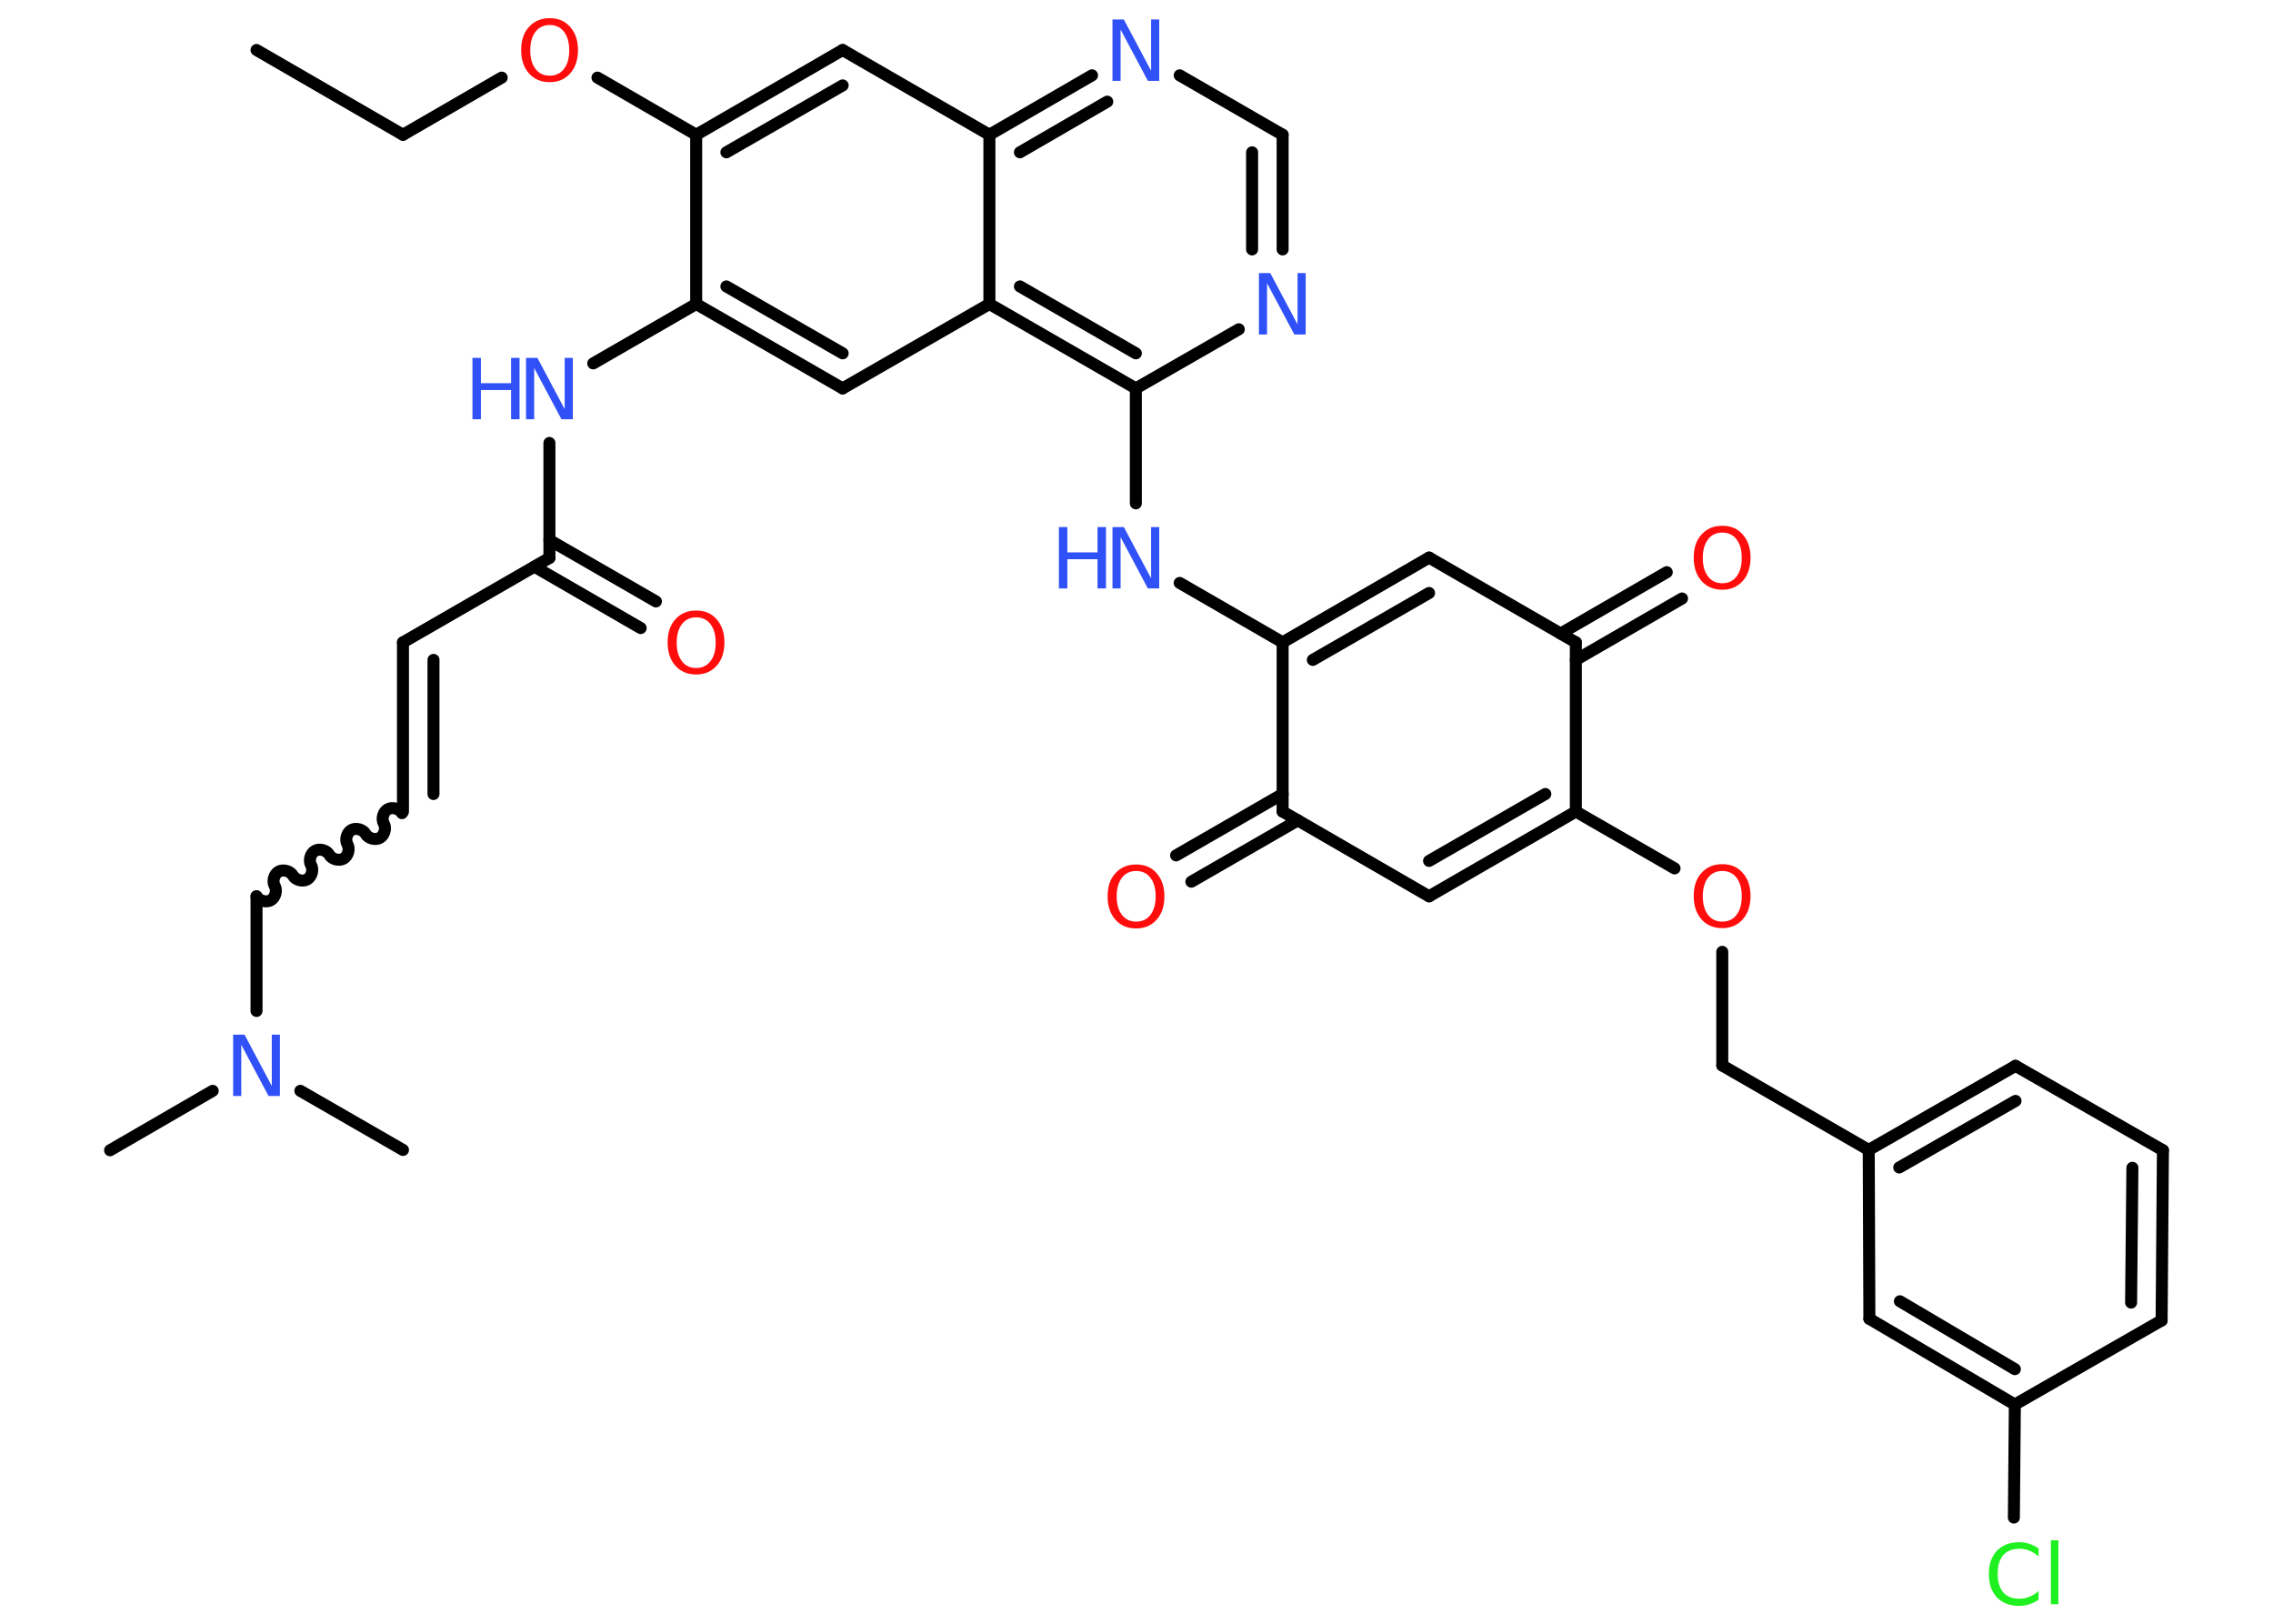 <?xml version='1.0' encoding='UTF-8'?>
<!DOCTYPE svg PUBLIC "-//W3C//DTD SVG 1.1//EN" "http://www.w3.org/Graphics/SVG/1.1/DTD/svg11.dtd">
<svg version='1.2' xmlns='http://www.w3.org/2000/svg' xmlns:xlink='http://www.w3.org/1999/xlink' width='70.0mm' height='50.0mm' viewBox='0 0 70.0 50.0'>
  <desc>Generated by the Chemistry Development Kit (http://github.com/cdk)</desc>
  <g stroke-linecap='round' stroke-linejoin='round' stroke='#000000' stroke-width='.37' fill='#3050F8'>
    <rect x='.0' y='.0' width='70.0' height='50.0' fill='#FFFFFF' stroke='none'/>
    <g id='mol1' class='mol'>
      <line id='mol1bnd1' class='bond' x1='7.9' y1='1.54' x2='12.41' y2='4.15'/>
      <line id='mol1bnd2' class='bond' x1='12.41' y1='4.15' x2='15.45' y2='2.39'/>
      <line id='mol1bnd3' class='bond' x1='18.4' y1='2.39' x2='21.44' y2='4.15'/>
      <g id='mol1bnd4' class='bond'>
        <line x1='25.95' y1='1.54' x2='21.44' y2='4.15'/>
        <line x1='25.95' y1='2.63' x2='22.37' y2='4.69'/>
      </g>
      <line id='mol1bnd5' class='bond' x1='25.95' y1='1.54' x2='30.47' y2='4.15'/>
      <g id='mol1bnd6' class='bond'>
        <line x1='33.63' y1='2.32' x2='30.47' y2='4.15'/>
        <line x1='34.1' y1='3.13' x2='31.41' y2='4.69'/>
      </g>
      <line id='mol1bnd7' class='bond' x1='36.33' y1='2.32' x2='39.5' y2='4.15'/>
      <g id='mol1bnd8' class='bond'>
        <line x1='39.5' y1='7.68' x2='39.5' y2='4.15'/>
        <line x1='38.56' y1='7.68' x2='38.56' y2='4.69'/>
      </g>
      <line id='mol1bnd9' class='bond' x1='38.15' y1='10.14' x2='34.98' y2='11.96'/>
      <line id='mol1bnd10' class='bond' x1='34.98' y1='11.96' x2='34.98' y2='15.5'/>
      <line id='mol1bnd11' class='bond' x1='36.33' y1='17.95' x2='39.5' y2='19.78'/>
      <g id='mol1bnd12' class='bond'>
        <line x1='44.01' y1='17.17' x2='39.5' y2='19.78'/>
        <line x1='44.01' y1='18.26' x2='40.43' y2='20.32'/>
      </g>
      <line id='mol1bnd13' class='bond' x1='44.01' y1='17.17' x2='48.53' y2='19.78'/>
      <g id='mol1bnd14' class='bond'>
        <line x1='48.06' y1='19.51' x2='51.33' y2='17.62'/>
        <line x1='48.53' y1='20.32' x2='51.8' y2='18.43'/>
      </g>
      <line id='mol1bnd15' class='bond' x1='48.53' y1='19.78' x2='48.53' y2='24.99'/>
      <line id='mol1bnd16' class='bond' x1='48.53' y1='24.99' x2='51.57' y2='26.74'/>
      <line id='mol1bnd17' class='bond' x1='53.04' y1='29.31' x2='53.04' y2='32.81'/>
      <line id='mol1bnd18' class='bond' x1='53.04' y1='32.81' x2='57.55' y2='35.41'/>
      <g id='mol1bnd19' class='bond'>
        <line x1='62.07' y1='32.82' x2='57.55' y2='35.41'/>
        <line x1='62.07' y1='33.9' x2='58.49' y2='35.95'/>
      </g>
      <line id='mol1bnd20' class='bond' x1='62.07' y1='32.82' x2='66.61' y2='35.42'/>
      <g id='mol1bnd21' class='bond'>
        <line x1='66.57' y1='40.66' x2='66.61' y2='35.42'/>
        <line x1='65.63' y1='40.11' x2='65.67' y2='35.96'/>
      </g>
      <line id='mol1bnd22' class='bond' x1='66.57' y1='40.66' x2='62.05' y2='43.25'/>
      <line id='mol1bnd23' class='bond' x1='62.05' y1='43.25' x2='62.02' y2='46.73'/>
      <g id='mol1bnd24' class='bond'>
        <line x1='57.57' y1='40.61' x2='62.05' y2='43.25'/>
        <line x1='58.51' y1='40.07' x2='62.05' y2='42.16'/>
      </g>
      <line id='mol1bnd25' class='bond' x1='57.55' y1='35.41' x2='57.57' y2='40.61'/>
      <g id='mol1bnd26' class='bond'>
        <line x1='44.01' y1='27.6' x2='48.53' y2='24.99'/>
        <line x1='44.01' y1='26.51' x2='47.59' y2='24.45'/>
      </g>
      <line id='mol1bnd27' class='bond' x1='44.01' y1='27.6' x2='39.5' y2='24.99'/>
      <line id='mol1bnd28' class='bond' x1='39.5' y1='19.78' x2='39.5' y2='24.99'/>
      <g id='mol1bnd29' class='bond'>
        <line x1='39.97' y1='25.26' x2='36.69' y2='27.15'/>
        <line x1='39.5' y1='24.45' x2='36.22' y2='26.34'/>
      </g>
      <g id='mol1bnd30' class='bond'>
        <line x1='30.47' y1='9.36' x2='34.98' y2='11.96'/>
        <line x1='31.41' y1='8.82' x2='34.98' y2='10.88'/>
      </g>
      <line id='mol1bnd31' class='bond' x1='30.47' y1='4.15' x2='30.47' y2='9.36'/>
      <line id='mol1bnd32' class='bond' x1='30.47' y1='9.36' x2='25.95' y2='11.96'/>
      <g id='mol1bnd33' class='bond'>
        <line x1='21.44' y1='9.36' x2='25.95' y2='11.96'/>
        <line x1='22.37' y1='8.82' x2='25.95' y2='10.88'/>
      </g>
      <line id='mol1bnd34' class='bond' x1='21.44' y1='4.15' x2='21.44' y2='9.36'/>
      <line id='mol1bnd35' class='bond' x1='21.44' y1='9.36' x2='18.27' y2='11.19'/>
      <line id='mol1bnd36' class='bond' x1='16.92' y1='13.64' x2='16.92' y2='17.18'/>
      <g id='mol1bnd37' class='bond'>
        <line x1='16.92' y1='16.63' x2='20.2' y2='18.52'/>
        <line x1='16.46' y1='17.45' x2='19.73' y2='19.34'/>
      </g>
      <line id='mol1bnd38' class='bond' x1='16.92' y1='17.18' x2='12.41' y2='19.78'/>
      <g id='mol1bnd39' class='bond'>
        <line x1='12.41' y1='19.78' x2='12.41' y2='24.99'/>
        <line x1='13.35' y1='20.32' x2='13.35' y2='24.45'/>
      </g>
      <path id='mol1bnd40' class='bond' d='M7.9 27.6c.08 .14 .3 .2 .44 .12c.14 -.08 .2 -.3 .12 -.44c-.08 -.14 -.02 -.36 .12 -.44c.14 -.08 .36 -.02 .44 .12c.08 .14 .3 .2 .44 .12c.14 -.08 .2 -.3 .12 -.44c-.08 -.14 -.02 -.36 .12 -.44c.14 -.08 .36 -.02 .44 .12c.08 .14 .3 .2 .44 .12c.14 -.08 .2 -.3 .12 -.44c-.08 -.14 -.02 -.36 .12 -.44c.14 -.08 .36 -.02 .44 .12c.08 .14 .3 .2 .44 .12c.14 -.08 .2 -.3 .12 -.44c-.08 -.14 -.02 -.36 .12 -.44c.14 -.08 .36 -.02 .44 .12' fill='none' stroke='#000000' stroke-width='.37'/>
      <line id='mol1bnd41' class='bond' x1='7.9' y1='27.6' x2='7.9' y2='31.13'/>
      <line id='mol1bnd42' class='bond' x1='6.55' y1='33.59' x2='3.39' y2='35.42'/>
      <line id='mol1bnd43' class='bond' x1='9.25' y1='33.59' x2='12.41' y2='35.41'/>
      <path id='mol1atm3' class='atom' d='M16.93 .77q-.28 .0 -.44 .21q-.16 .21 -.16 .57q.0 .36 .16 .57q.16 .21 .44 .21q.28 .0 .44 -.21q.16 -.21 .16 -.57q.0 -.36 -.16 -.57q-.16 -.21 -.44 -.21zM16.93 .56q.4 .0 .63 .27q.24 .27 .24 .71q.0 .45 -.24 .72q-.24 .27 -.63 .27q-.4 .0 -.64 -.27q-.24 -.27 -.24 -.72q.0 -.45 .24 -.71q.24 -.27 .64 -.27z' stroke='none' fill='#FF0D0D'/>
      <path id='mol1atm7' class='atom' d='M34.27 .6h.34l.84 1.58v-1.58h.25v1.89h-.35l-.84 -1.58v1.58h-.25v-1.89z' stroke='none'/>
      <path id='mol1atm9' class='atom' d='M38.78 8.41h.34l.84 1.58v-1.58h.25v1.89h-.35l-.84 -1.58v1.58h-.25v-1.89z' stroke='none'/>
      <g id='mol1atm11' class='atom'>
        <path d='M34.27 16.23h.34l.84 1.58v-1.58h.25v1.89h-.35l-.84 -1.58v1.58h-.25v-1.89z' stroke='none'/>
        <path d='M32.61 16.23h.26v.78h.93v-.78h.26v1.89h-.26v-.9h-.93v.9h-.26v-1.89z' stroke='none'/>
      </g>
      <path id='mol1atm15' class='atom' d='M53.04 16.4q-.28 .0 -.44 .21q-.16 .21 -.16 .57q.0 .36 .16 .57q.16 .21 .44 .21q.28 .0 .44 -.21q.16 -.21 .16 -.57q.0 -.36 -.16 -.57q-.16 -.21 -.44 -.21zM53.04 16.19q.4 .0 .63 .27q.24 .27 .24 .71q.0 .45 -.24 .72q-.24 .27 -.63 .27q-.4 .0 -.64 -.27q-.24 -.27 -.24 -.72q.0 -.45 .24 -.71q.24 -.27 .64 -.27z' stroke='none' fill='#FF0D0D'/>
      <path id='mol1atm17' class='atom' d='M53.04 26.82q-.28 .0 -.44 .21q-.16 .21 -.16 .57q.0 .36 .16 .57q.16 .21 .44 .21q.28 .0 .44 -.21q.16 -.21 .16 -.57q.0 -.36 -.16 -.57q-.16 -.21 -.44 -.21zM53.04 26.61q.4 .0 .63 .27q.24 .27 .24 .71q.0 .45 -.24 .72q-.24 .27 -.63 .27q-.4 .0 -.64 -.27q-.24 -.27 -.24 -.72q.0 -.45 .24 -.71q.24 -.27 .64 -.27z' stroke='none' fill='#FF0D0D'/>
      <path id='mol1atm24' class='atom' d='M62.78 47.66v.27q-.13 -.12 -.28 -.18q-.15 -.06 -.31 -.06q-.32 .0 -.5 .2q-.17 .2 -.17 .57q.0 .37 .17 .57q.17 .2 .5 .2q.17 .0 .31 -.06q.15 -.06 .28 -.18v.27q-.13 .09 -.28 .14q-.15 .05 -.32 .05q-.43 .0 -.68 -.26q-.25 -.26 -.25 -.72q.0 -.46 .25 -.72q.25 -.26 .68 -.26q.17 .0 .32 .05q.15 .05 .28 .14zM63.16 47.43h.23v1.97h-.23v-1.97z' stroke='none' fill='#1FF01F'/>
      <path id='mol1atm28' class='atom' d='M34.99 26.82q-.28 .0 -.44 .21q-.16 .21 -.16 .57q.0 .36 .16 .57q.16 .21 .44 .21q.28 .0 .44 -.21q.16 -.21 .16 -.57q.0 -.36 -.16 -.57q-.16 -.21 -.44 -.21zM34.99 26.62q.4 .0 .63 .27q.24 .27 .24 .71q.0 .45 -.24 .72q-.24 .27 -.63 .27q-.4 .0 -.64 -.27q-.24 -.27 -.24 -.72q.0 -.45 .24 -.71q.24 -.27 .64 -.27z' stroke='none' fill='#FF0D0D'/>
      <g id='mol1atm32' class='atom'>
        <path d='M16.21 11.02h.34l.84 1.58v-1.58h.25v1.89h-.35l-.84 -1.58v1.58h-.25v-1.89z' stroke='none'/>
        <path d='M14.55 11.02h.26v.78h.93v-.78h.26v1.89h-.26v-.9h-.93v.9h-.26v-1.89z' stroke='none'/>
      </g>
      <path id='mol1atm34' class='atom' d='M21.44 19.01q-.28 .0 -.44 .21q-.16 .21 -.16 .57q.0 .36 .16 .57q.16 .21 .44 .21q.28 .0 .44 -.21q.16 -.21 .16 -.57q.0 -.36 -.16 -.57q-.16 -.21 -.44 -.21zM21.44 18.8q.4 .0 .63 .27q.24 .27 .24 .71q.0 .45 -.24 .72q-.24 .27 -.63 .27q-.4 .0 -.64 -.27q-.24 -.27 -.24 -.72q.0 -.45 .24 -.71q.24 -.27 .64 -.27z' stroke='none' fill='#FF0D0D'/>
      <path id='mol1atm38' class='atom' d='M7.19 31.86h.34l.84 1.58v-1.58h.25v1.89h-.35l-.84 -1.58v1.58h-.25v-1.89z' stroke='none'/>
    </g>
  </g>
</svg>

